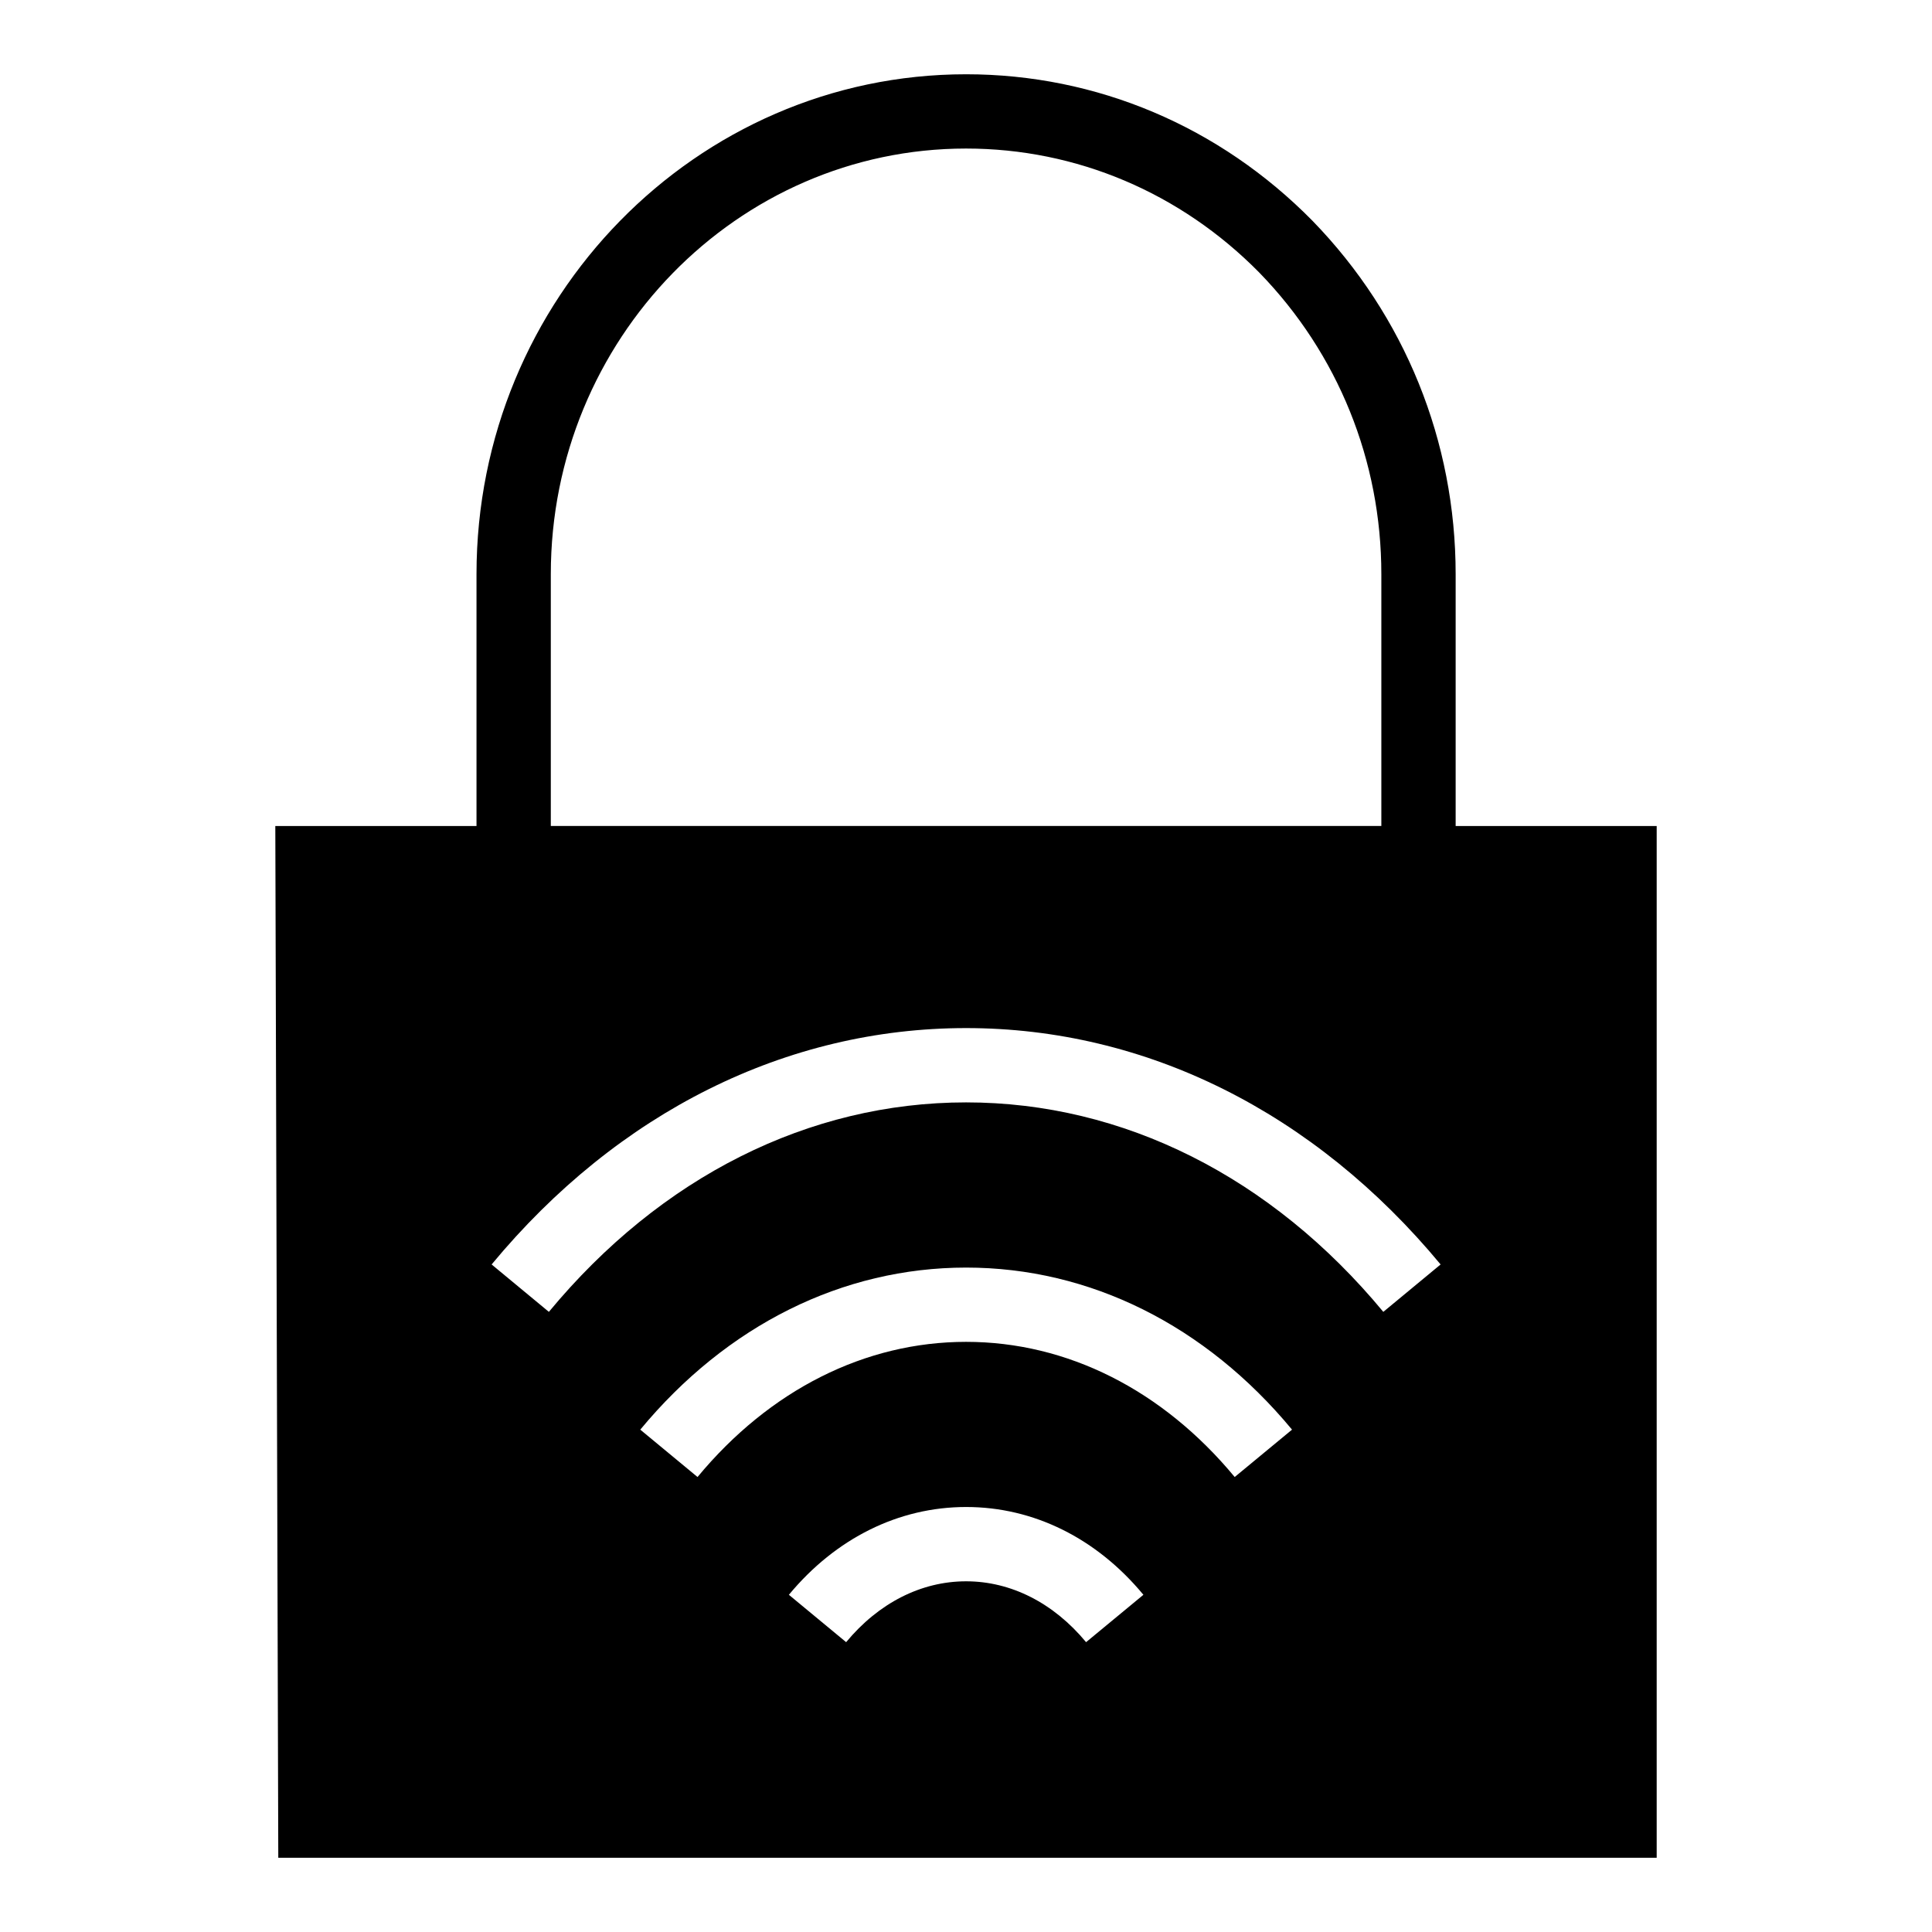 <?xml version="1.0" ?><svg enable-background="new 0 0 52 52" id="Layer_1" version="1.1" viewBox="0 0 52 52" xml:space="preserve" xmlns="http://www.w3.org/2000/svg" xmlns:xlink="http://www.w3.org/1999/xlink"><g><path d="M39.179,22.232v-6.777c0-3.577-1.366-6.953-3.852-9.511   c-2.502-2.544-5.813-3.945-9.325-3.945c-7.266,0-13.177,6.036-13.177,13.456v6.777   H7.41l0.08,27.77h37.1V22.232H39.179z M14.825,15.454   c0-6.317,5.014-11.456,11.177-11.456c2.971,0,5.776,1.189,7.896,3.343   c2.116,2.178,3.281,5.059,3.281,8.113v6.777H14.825V15.454z M29.232,44.199   c-0.875-1.056-2.021-1.638-3.229-1.638s-2.354,0.582-3.229,1.638l-1.541-1.275   c1.262-1.523,2.956-2.363,4.771-2.363s3.509,0.839,4.771,2.363L29.232,44.199z    M33.232,39.754c-1.943-2.346-4.511-3.638-7.229-3.638s-5.286,1.292-7.229,3.638   l-1.541-1.275c2.33-2.813,5.445-4.362,8.771-4.362s6.44,1.549,8.771,4.362   L33.232,39.754z M37.232,35.309c-3.011-3.635-6.999-5.638-11.229-5.638   c-4.23,0-8.219,2.002-11.23,5.638l-1.541-1.276   c3.399-4.103,7.935-6.362,12.771-6.362c0.001,0,0.001,0,0.001,0   c4.836,0,9.371,2.26,12.77,6.362L37.232,35.309z"/></g></svg>